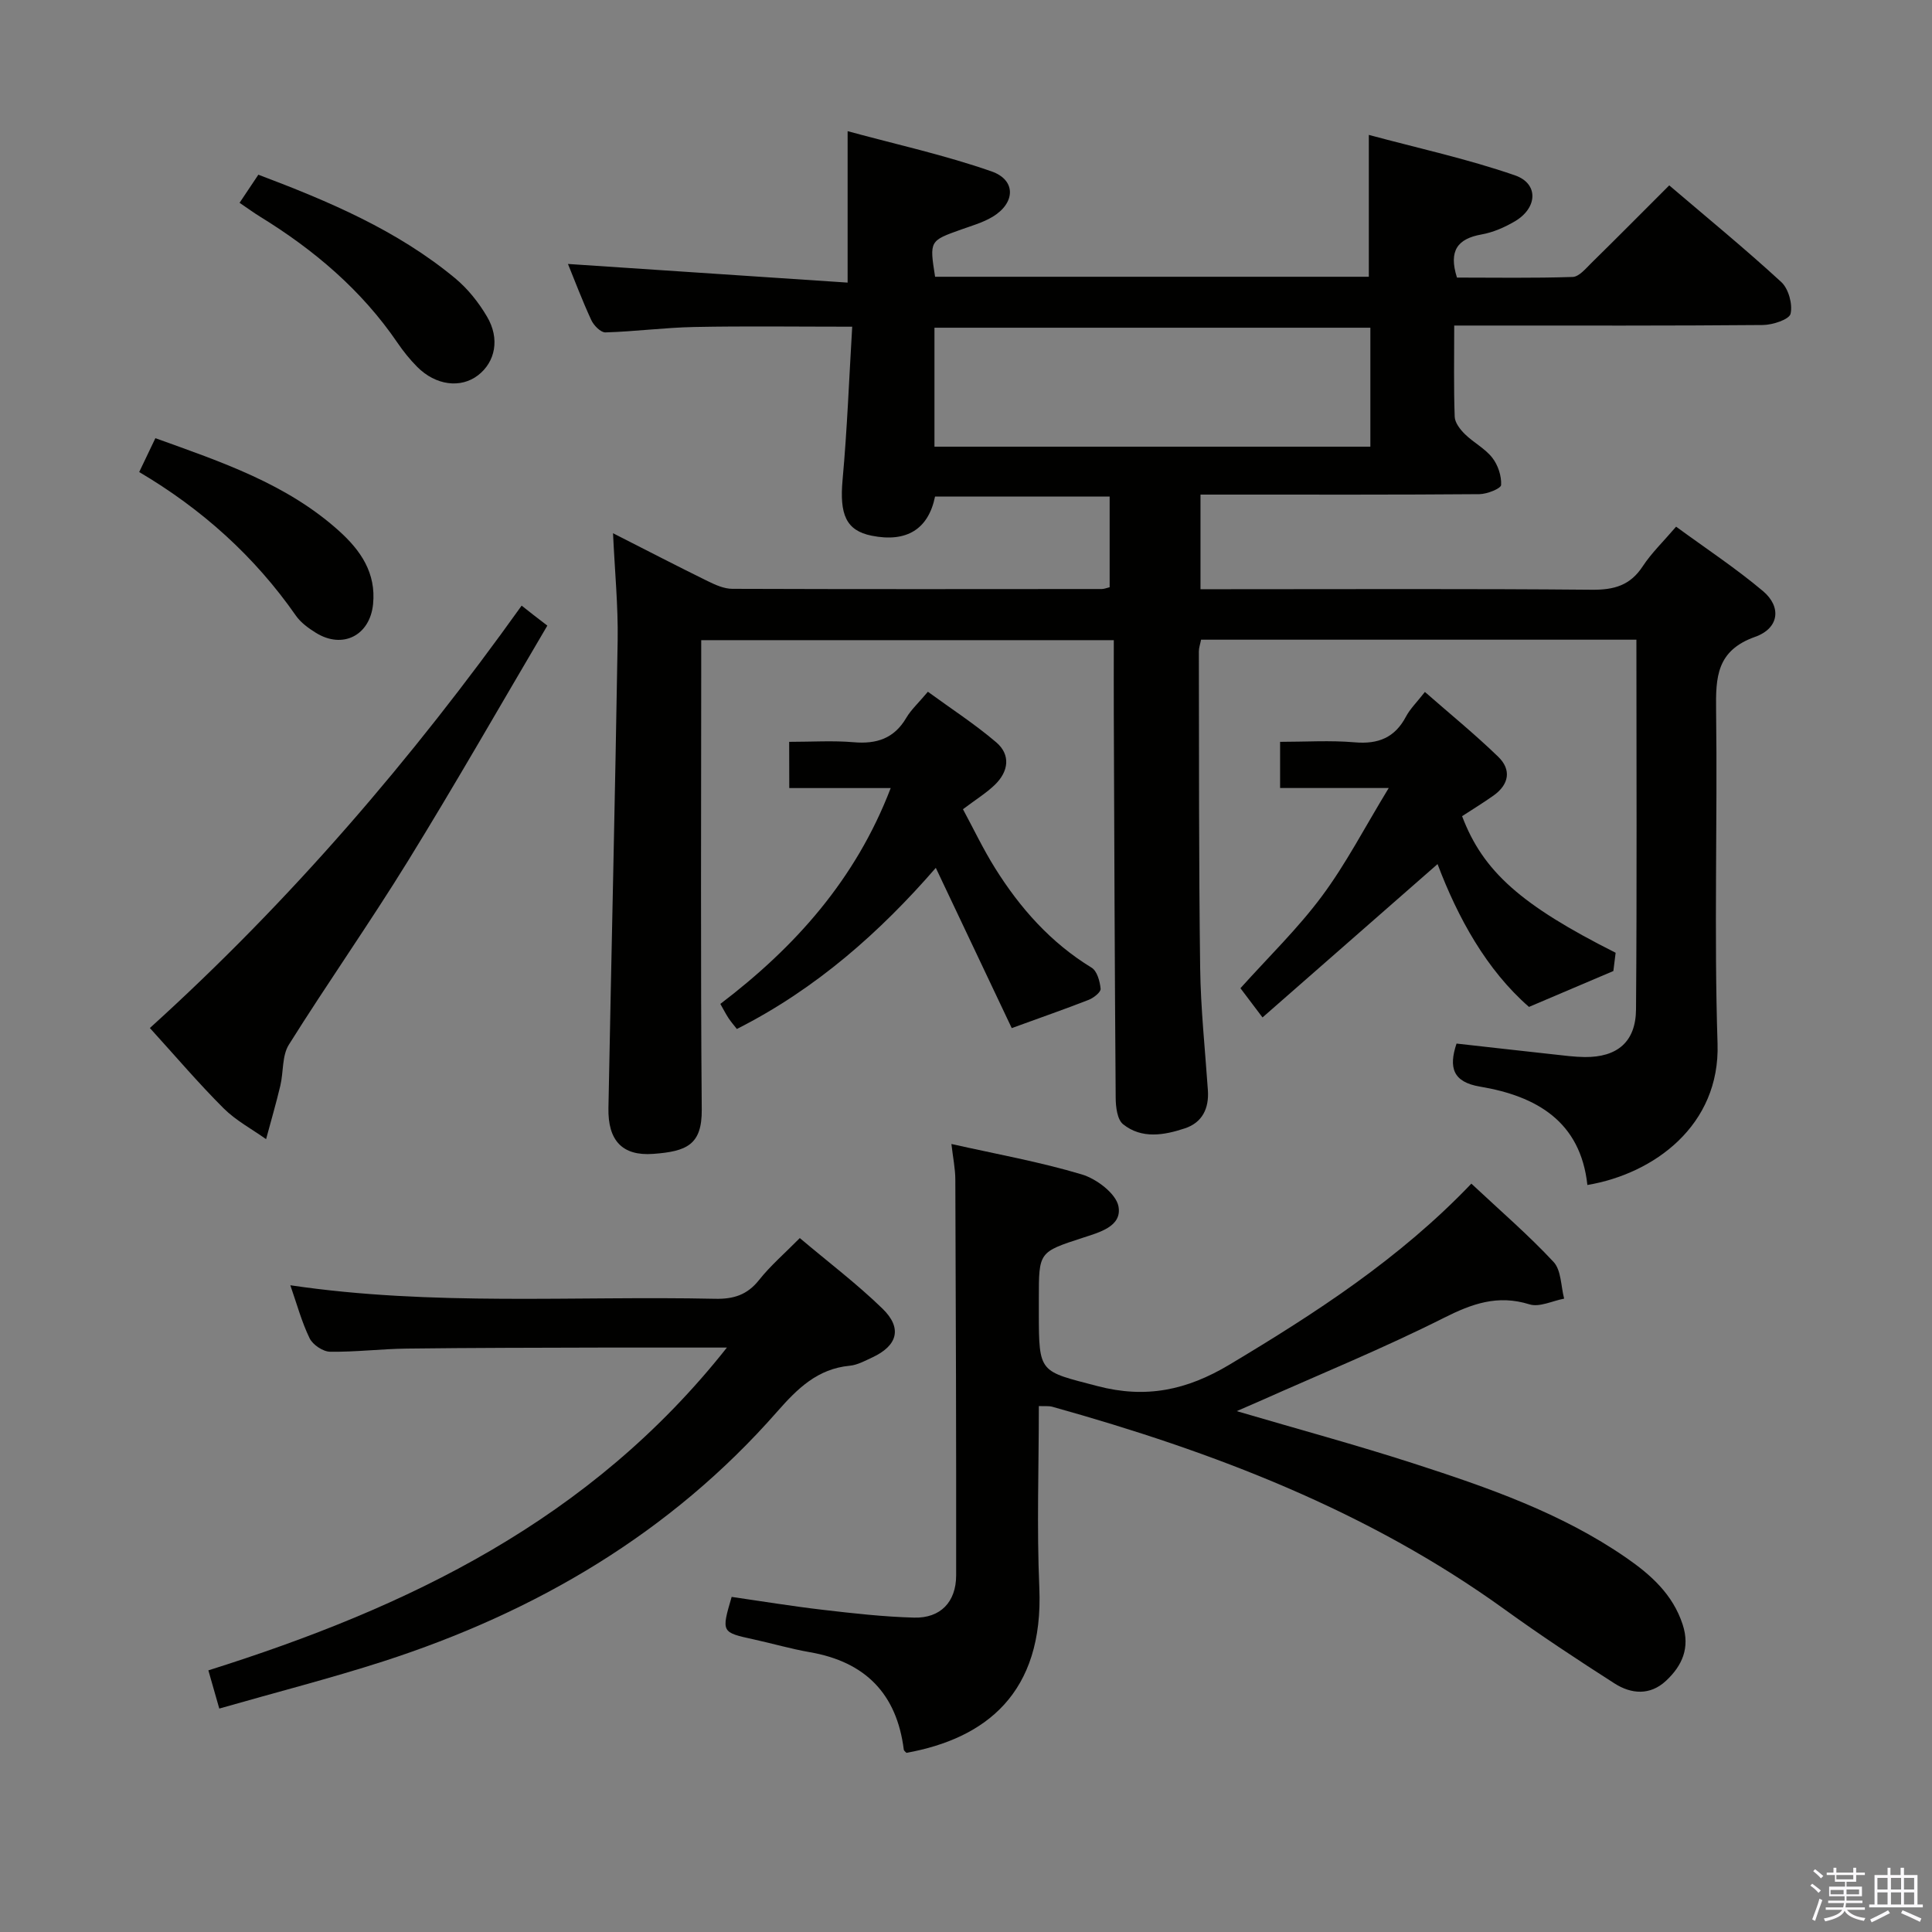 <svg enable-background="new 0 0 400 400" viewBox="0 0 400 400" xmlns="http://www.w3.org/2000/svg"><rect x="0" y="0" width="400" height="400" fill="#808080" stroke="none"/><path d="m374.8 390.4.4-.4c.7.5 1.3 1 1.8 1.4l-.5.5c-.5-.6-1.1-1.1-1.7-1.5zm1 7.3-.6-.3c.5-1.4 1.1-2.8 1.5-4.3.2.1.4.2.6.3-.5 1.3-1 2.8-1.5 4.3zm-.4-10.3.4-.4c.4.3 1 .8 1.7 1.4l-.5.5c-.4-.5-1-1-1.6-1.5zm2.5.3h1.7v-1h.6v1h3.5v-1h.6v1h1.8v.5h-1.8v1.4h-2v1h3.2v2h-3.2v.9h3.3v.5h-3.4c0 .3-.1.6-.1.9h4v.5h-3.7c.7.9 1.9 1.5 3.8 1.7-.1.2-.2.4-.3.6-2.1-.4-3.5-1.1-4-2.1-.4 1-1.8 1.7-4 2.2-.1-.2-.2-.4-.3-.6 2.1-.4 3.4-1 3.8-1.8h-3.4v-.5h3.6c.1-.3.1-.6.2-.9h-3.3v-.5h3.4c0-.3 0-.6 0-.9h-3.2v-2h3.3v-1h-2.1v-1.4h-1.7v-.5zm1.1 3.5v1h2.7c0-.3 0-.4 0-.4 0-.2 0-.2 0-.2 0-.1 0-.2 0-.3h-2.7zm1.2-3v.9h3.5v-.9zm4.7 3h-2.6v.6.4h2.6z" fill="#fbfafc"/><path d="m393.6 386.7h.6v1.5h2.8v6.1h1.1v.6h-11.1v-.6h1.1v-6.1h2.7v-1.5h.6v1.5h2.1v-1.5zm-2.7 8.8.4.6c-1.2.6-2.5 1.3-3.8 1.9-.1-.2-.2-.4-.3-.6 1.2-.6 2.5-1.2 3.7-1.9zm-2.2-6.7v2.4h2.1v-2.4zm0 3v2.5h2.1v-2.5zm2.8-3v2.4h2.1v-2.4zm0 3v2.5h2.1v-2.5zm6 6.1c-1.4-.7-2.7-1.3-3.9-1.8l.3-.6c1.5.6 2.7 1.2 3.9 1.7zm-1.2-9.1h-2.1v2.4h2.1zm-2.1 3v2.5h2.1v-2.5z" fill="#fbfafc"/><g fill="#010100"><path d="m338.8 132.44c-30.37 0-60.12 0-90.13 0-.17.89-.46 1.66-.46 2.44.05 21.83-.02 43.66.27 65.48.11 8.46 1.02 16.91 1.6 25.36.26 3.77-1.16 6.7-4.76 7.89-4.3 1.43-8.94 2.25-12.8-.85-1.21-.97-1.52-3.59-1.53-5.47-.2-26.49-.29-52.98-.39-79.48-.02-4.97 0-9.93 0-15.27-28.76 0-56.66 0-85.42 0v5.69c0 30.5-.15 60.99.11 91.49.06 7.3-3.1 8.67-10.06 9.18-6.39.47-9.39-2.77-9.26-9.49.61-32.28 1.39-64.56 1.91-96.84.11-7.1-.59-14.2-.96-22.17 6.98 3.55 13.26 6.8 19.61 9.92 1.59.78 3.39 1.59 5.1 1.59 25.5.09 50.99.06 76.49.04.46 0 .93-.2 1.62-.37 0-6.15 0-12.25 0-18.77-12.05 0-24.11 0-36.15 0-1.38 6.77-5.91 9.55-13.13 8.1-5.3-1.07-6.67-4.39-6.01-11.61.95-10.39 1.34-20.83 1.99-31.66-11.46 0-22.08-.15-32.69.06-6.14.12-12.26.94-18.4 1.12-.98.03-2.43-1.45-2.94-2.57-1.88-4.07-3.46-8.27-4.82-11.6 19.01 1.27 38.35 2.56 57.9 3.86 0-10.95 0-20.49 0-31.35 10 2.72 20.11 4.94 29.81 8.33 5.13 1.8 4.93 6.57.18 9.41-1.97 1.18-4.26 1.83-6.45 2.61-6.6 2.35-6.6 2.33-5.43 9.79h89.8c0-9.48 0-18.69 0-29.37 10.13 2.73 20.39 4.96 30.25 8.37 4.96 1.72 4.68 6.75.01 9.51-2.12 1.25-4.52 2.3-6.92 2.73-4.94.88-6.87 3.34-5.09 8.93 7.79 0 15.88.14 23.95-.13 1.33-.04 2.72-1.75 3.88-2.89 5.33-5.23 10.58-10.54 16.12-16.07 7.89 6.73 15.74 13.16 23.19 20.01 1.51 1.39 2.38 4.58 1.93 6.57-.27 1.18-3.7 2.31-5.71 2.33-19.16.17-38.33.11-57.49.11-1.96 0-3.92 0-6.44 0 0 6.67-.12 12.78.1 18.88.04 1.25 1.15 2.66 2.13 3.62 1.77 1.74 4.15 2.95 5.65 4.87 1.18 1.5 1.93 3.77 1.83 5.64-.04.74-2.9 1.88-4.48 1.9-17.16.14-34.33.09-51.49.09-1.97 0-3.94 0-6.27 0v19.59h5.56c25.16 0 50.33-.12 75.49.11 4.58.04 7.91-.89 10.5-4.84 1.8-2.75 4.24-5.09 6.92-8.22 6.11 4.48 12.33 8.58 17.99 13.34 3.87 3.26 3.36 7.7-1.63 9.47-7.99 2.84-8.17 8.34-8.08 15.24.3 22.99-.44 46.01.3 68.98.54 16.92-13.13 26.94-26.95 29.27-1.42-13.14-10.5-18.4-22.24-20.37-5.59-.94-6.52-3.92-4.85-8.91 6.66.74 13.37 1.51 20.09 2.24 2.15.23 4.31.53 6.46.55 6.7.06 10.56-3.12 10.61-9.86.2-25.3.08-50.61.08-76.55zm-55.08-64.59c-30.38 0-60.38 0-90.25 0v24.63h90.25c0-8.28 0-16.23 0-24.63z"/><path d="m304.63 245.06c6 5.62 11.82 10.63 17.02 16.21 1.6 1.72 1.51 5.02 2.19 7.6-2.41.45-5.11 1.83-7.18 1.18-6.59-2.05-11.89-.14-17.8 2.84-12.44 6.26-25.37 11.54-38.1 17.22-1.32.59-2.66 1.16-4.71 2.05 12.72 3.74 24.76 7 36.61 10.83 15.33 4.96 30.59 10.24 44.02 19.52 5.11 3.53 9.66 7.58 11.7 13.84 1.56 4.8-.08 8.5-3.46 11.65-3.3 3.07-7.18 2.75-10.63.55-7.71-4.93-15.35-9.98-22.76-15.33-28.33-20.46-60.33-32.66-93.64-41.96-.77-.21-1.62-.1-2.81-.15 0 12.63-.44 25.13.1 37.59.94 21.9-11.15 31.24-27.51 34.21-.16-.19-.51-.41-.55-.67-1.46-11.57-7.98-18.18-19.44-20.17-3.91-.68-7.74-1.8-11.63-2.65-6.71-1.47-6.72-1.45-4.57-8.8 6.24.9 12.56 1.94 18.92 2.68 6.26.73 12.55 1.44 18.84 1.61 5.46.15 8.71-3.22 8.72-8.73.03-27.33-.06-54.66-.17-81.99-.01-2.26-.49-4.52-.81-7.34 9.39 2.11 18.36 3.71 27.02 6.31 3.04.91 7.08 3.97 7.57 6.62.77 4.15-3.97 5.37-7.46 6.51-9.03 2.94-9.03 2.93-9.03 12.53v3c0 12.61.16 12.01 12.12 15.15 10.09 2.65 18.52.83 27.29-4.4 17.91-10.72 35.31-21.98 50.14-37.51z"/><path d="m45.4 353.74c-.94-3.3-1.61-5.65-2.26-7.91 41.31-13.01 79.07-31.05 107.36-66.83-9.37 0-17.57-.02-25.77 0-13.49.04-26.99.04-40.48.21-5.31.06-10.62.73-15.92.65-1.46-.02-3.57-1.44-4.22-2.77-1.65-3.39-2.64-7.09-4-10.99 29.42 4.36 58.73 2.17 87.96 2.8 3.79.08 6.62-.79 9.06-3.86 2.36-2.98 5.29-5.5 8.46-8.71 5.87 4.96 11.82 9.46 17.13 14.62 4.15 4.04 3.1 7.67-2.14 10.1-1.5.69-3.06 1.56-4.65 1.71-6.67.63-10.82 4.72-15.01 9.49-22.1 25.19-49.96 41.5-81.57 51.72-11.03 3.55-22.27 6.42-33.95 9.77z"/><path d="m31.03 212.84c29.18-26.42 54.24-55.65 76.97-87.45.99.79 1.72 1.36 2.45 1.93.78.61 1.57 1.22 2.87 2.21-9.73 16.5-19.02 32.78-28.85 48.72-7.93 12.86-16.64 25.24-24.67 38.05-1.43 2.29-1.09 5.65-1.76 8.47-.88 3.72-1.96 7.39-2.95 11.08-2.96-2.1-6.26-3.86-8.8-6.39-5.15-5.14-9.89-10.71-15.26-16.62z"/><path d="m163.39 153.59c4.7 0 9.05-.29 13.34.08 4.76.41 8.38-.76 10.9-5.04.99-1.69 2.52-3.07 4.48-5.41 4.72 3.45 9.68 6.66 14.14 10.46 3.05 2.6 2.56 6.04-.24 8.77-1.77 1.72-3.92 3.04-6.64 5.09 2.14 3.95 4.16 8.22 6.65 12.2 5.17 8.27 11.52 15.44 19.99 20.61 1.13.69 1.72 2.83 1.86 4.37.06.7-1.44 1.88-2.45 2.28-4.8 1.88-9.67 3.57-15.95 5.86-4.79-10.11-10.16-21.43-15.72-33.18-11.47 13.21-24.74 25.05-41.19 33.36-.57-.73-1.19-1.44-1.71-2.22-.54-.81-.98-1.69-1.71-2.97 15.46-11.76 28.02-25.76 35.27-44.69-7.37 0-14 0-21 0-.02-3.16-.02-6.03-.02-9.57z"/><path d="m261.39 210.65c-2.3-3.04-3.49-4.61-4.57-6.05 5.78-6.44 11.88-12.34 16.87-19.06 4.97-6.68 8.83-14.18 13.83-22.39-8.55 0-15.31 0-22.49 0 0-3.22 0-6.07 0-9.56 5.23 0 10.37-.34 15.45.1 4.87.42 8.31-.96 10.62-5.34.84-1.59 2.2-2.9 3.91-5.09 5.15 4.51 10.37 8.76 15.19 13.43 2.76 2.67 2.24 5.73-.97 8.01-2.14 1.52-4.39 2.89-6.52 4.28 4.34 11.45 12.2 18.41 31.79 28.28-.18 1.5-.38 3.1-.47 3.78-6.01 2.56-11.41 4.86-17.47 7.43-8.79-7.66-14.72-18.44-18.93-29.57-11.91 10.44-23.8 20.86-36.24 31.75z"/><path d="m49.6 41.99c1.36-2.03 2.53-3.78 3.89-5.82 14.57 5.5 28.71 11.48 40.73 21.43 2.62 2.17 4.89 5.02 6.62 7.97 2.7 4.58 1.7 9.37-1.86 12.12-3.59 2.77-8.77 2.12-12.6-1.73-1.51-1.52-2.88-3.22-4.09-5-7.44-10.91-17.25-19.21-28.39-26.07-1.38-.85-2.69-1.81-4.3-2.9z"/><path d="m28.82 97.73c1.2-2.51 2.19-4.57 3.35-7.01 13.65 4.92 27.16 9.42 38.03 19.21 4.46 4.02 7.69 8.67 7.04 15.16-.65 6.46-6.28 9.38-11.85 5.92-1.53-.95-3.12-2.1-4.13-3.55-8.58-12.31-19.5-22.09-32.44-29.73z"/></g></svg>